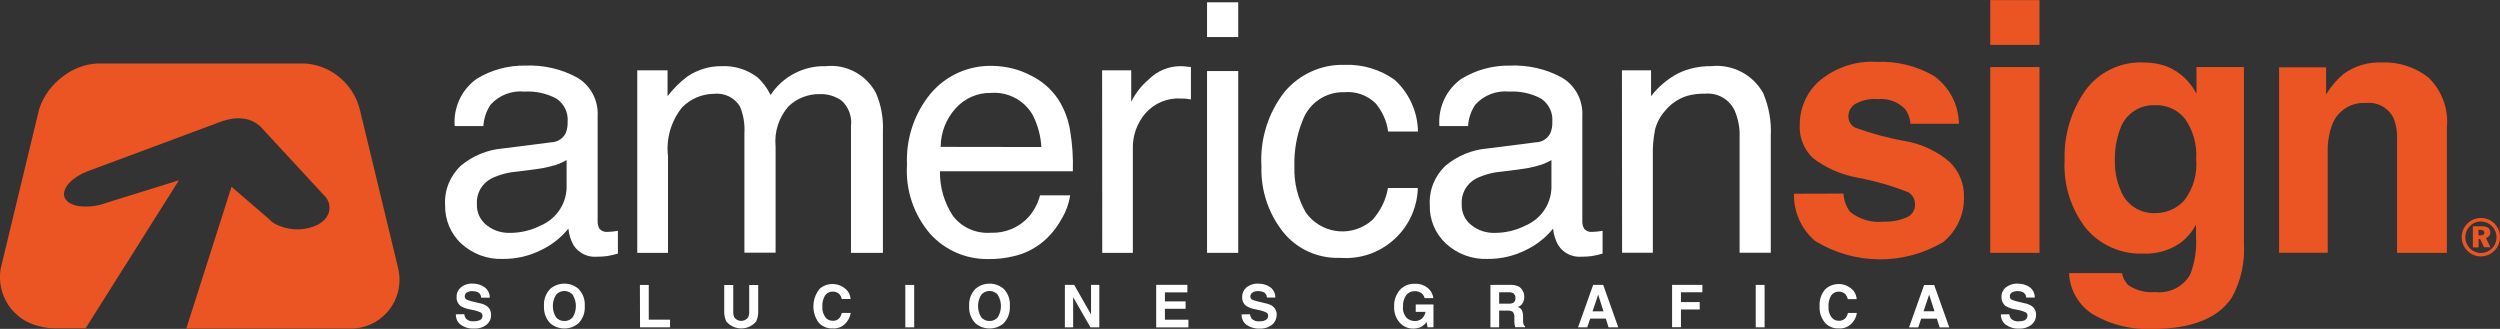 <?xml version="1.0" encoding="utf-8"?>
<!-- Generator: Adobe Illustrator 24.2.3, SVG Export Plug-In . SVG Version: 6.00 Build 0)  -->
<svg version="1.1" id="Capa_1" xmlns="http://www.w3.org/2000/svg" xmlns:xlink="http://www.w3.org/1999/xlink" x="0px" y="0px"
	 viewBox="0 0 169.14 22.25" style="enable-background:new 0 0 169.14 22.25;" xml:space="preserve">
<rect x="0" y="0" width="169.14" height="22.25" fill="#333333" stroke="none"/>
<style type="text/css">
	.st0{fill:#EB5523;}
	.st1{fill:#FFFFFF;}
</style>
<g transform="translate(-280.746 -34.063)">
	<path class="st0" d="M307.69,52.24l-2.58-10.69c-0.39-1.68-1.78-2.95-3.49-3.17c-0.1-0.01-0.21-0.02-0.32-0.02h-13.92
		c-0.87,0.03-1.7,0.34-2.38,0.88c-0.74,0.54-1.3,1.3-1.59,2.16c-0.01,0.05-0.03,0.1-0.04,0.15l-2.58,10.69
		c-0.3,1.78,0.83,3.48,2.59,3.89c0.34,0.09,0.68,0.14,1.03,0.14h2.13l6.31-10.01l-4.89,1.52c-0.59,0.23-1.23,0.3-1.86,0.23
		c-0.23-0.03-0.45-0.1-0.65-0.22c-0.12-0.07-0.23-0.18-0.3-0.3c-0.09-0.16-0.1-0.35-0.04-0.52c0.07-0.19,0.17-0.37,0.31-0.52
		c0.33-0.34,0.74-0.6,1.18-0.77c0.06-0.02,0.12-0.05,0.18-0.07l8.79-3.27c0.35-0.14,0.72-0.23,1.09-0.27
		c0.15-0.01,0.31-0.01,0.46,0.01c0.47,0.03,0.92,0.23,1.26,0.56l4.29,4.64c0.35,0.32,0.47,0.84,0.28,1.28
		c-0.13,0.28-0.35,0.51-0.63,0.66c-0.12,0.07-0.24,0.12-0.36,0.17c-0.85,0.31-1.79,0.24-2.59-0.17c-0.16-0.09-0.31-0.21-0.44-0.35
		l-2.52-2.17l-3.06,9.59h10.93c1.82,0.11,3.38-1.28,3.49-3.1C307.79,52.86,307.76,52.55,307.69,52.24"/>
	<path class="st0" d="M448.59,48.81c0.71-0.01,1.29,0.56,1.29,1.27c0,0.01,0,0.02,0,0.03c0.01,0.35-0.13,0.68-0.38,0.92
		c-0.24,0.24-0.57,0.38-0.91,0.38c-0.35,0-0.68-0.14-0.92-0.39c-0.5-0.5-0.5-1.32,0-1.82c0.01-0.01,0.01-0.01,0.02-0.02
		C447.93,48.94,448.26,48.81,448.59,48.81 M448.6,49.05c-0.28-0.01-0.54,0.1-0.74,0.3c-0.21,0.2-0.32,0.48-0.32,0.77
		c0,0.58,0.47,1.05,1.05,1.06c0.21,0,0.41-0.06,0.59-0.18c0.17-0.11,0.31-0.28,0.39-0.47c0.05-0.13,0.08-0.27,0.08-0.41
		C449.65,49.53,449.19,49.06,448.6,49.05C448.6,49.05,448.6,49.05,448.6,49.05 M448.05,49.37h0.57c0.41,0,0.61,0.14,0.61,0.41
		c0.01,0.18-0.12,0.35-0.3,0.38l0.31,0.63h-0.43l-0.27-0.56h-0.1v0.57h-0.39L448.05,49.37z M448.43,49.61v0.38h0.14
		c0.17,0,0.26-0.06,0.26-0.18s-0.09-0.2-0.28-0.2L448.43,49.61z"/>
	<path class="st1" d="M318.05,43.69c0.4-0.01,0.77-0.24,0.96-0.6c0.11-0.25,0.15-0.53,0.14-0.8c0.05-0.61-0.24-1.21-0.75-1.55
		c-0.66-0.36-1.41-0.52-2.16-0.48c-0.86-0.09-1.72,0.24-2.3,0.88c-0.29,0.43-0.46,0.93-0.49,1.45h-1.94
		c-0.1-1.25,0.46-2.46,1.48-3.19c0.99-0.61,2.14-0.92,3.3-0.9c1.23-0.05,2.46,0.23,3.54,0.83c0.89,0.54,1.41,1.54,1.35,2.58v7.12
		c-0.01,0.18,0.04,0.36,0.13,0.52c0.14,0.15,0.35,0.23,0.56,0.2c0.09,0,0.2-0.01,0.31-0.02s0.24-0.03,0.37-0.05v1.54
		c-0.24,0.07-0.49,0.13-0.74,0.17c-0.23,0.03-0.46,0.04-0.69,0.04c-0.62,0.05-1.21-0.24-1.56-0.76c-0.2-0.35-0.32-0.74-0.36-1.14
		c-0.49,0.61-1.12,1.1-1.82,1.44c-0.81,0.41-1.71,0.62-2.62,0.61c-1.04,0.04-2.05-0.34-2.81-1.04c-0.72-0.67-1.11-1.62-1.09-2.61
		c-0.06-1,0.34-1.98,1.07-2.66c0.8-0.67,1.78-1.07,2.81-1.16L318.05,43.69z M313.67,49.3c0.44,0.35,0.99,0.53,1.56,0.52
		c0.74,0,1.46-0.17,2.12-0.51c1.09-0.47,1.78-1.56,1.73-2.75v-1.67c-0.3,0.18-0.63,0.32-0.98,0.4c-0.38,0.11-0.78,0.18-1.17,0.23
		l-1.26,0.16c-0.59,0.05-1.17,0.21-1.7,0.47c-0.63,0.34-1.01,1.01-0.96,1.73C312.99,48.44,313.24,48.96,313.67,49.3"/>
	<path class="st1" d="M323.86,38.82h2.05v1.75c0.38-0.5,0.83-0.95,1.34-1.33c0.69-0.47,1.5-0.71,2.33-0.7
		c0.85-0.04,1.69,0.22,2.38,0.73c0.39,0.34,0.7,0.76,0.92,1.22c0.82-1.25,2.23-1.99,3.73-1.95c1.39-0.15,2.73,0.57,3.39,1.8
		c0.36,0.82,0.52,1.71,0.48,2.61v8.22h-2.16v-8.58c0.08-0.63-0.15-1.26-0.61-1.7c-0.44-0.32-0.97-0.48-1.51-0.46
		c-0.78-0.01-1.53,0.28-2.1,0.82c-0.66,0.75-0.98,1.74-0.88,2.73v7.18h-2.11v-8.06c0.04-0.63-0.06-1.25-0.3-1.83
		c-0.37-0.61-1.06-0.94-1.77-0.86c-0.81,0.01-1.57,0.34-2.14,0.91c-0.75,0.93-1.1,2.12-0.96,3.3v6.55h-2.08V38.82z"/>
	<path class="st1" d="M350.45,39.15c0.75,0.36,1.4,0.91,1.87,1.6c0.43,0.66,0.71,1.4,0.83,2.18c0.15,0.9,0.21,1.81,0.18,2.72h-8.99
		c-0.02,1.07,0.29,2.13,0.88,3.02c0.6,0.79,1.56,1.21,2.55,1.14c0.98,0.04,1.92-0.35,2.58-1.08c0.36-0.42,0.62-0.91,0.76-1.45h2.04
		c-0.08,0.53-0.26,1.05-0.54,1.52c-0.27,0.51-0.61,0.97-1.02,1.37c-0.64,0.62-1.45,1.06-2.32,1.24c-0.55,0.13-1.12,0.19-1.68,0.18
		c-1.48,0.02-2.89-0.59-3.89-1.68c-1.13-1.3-1.7-2.99-1.59-4.7c-0.08-1.75,0.49-3.48,1.61-4.83c1.04-1.23,2.59-1.91,4.2-1.86
		C348.81,38.54,349.68,38.75,350.45,39.15 M351.2,44.01c-0.04-0.75-0.24-1.49-0.58-2.16c-0.57-1-1.67-1.59-2.83-1.5
		c-0.91-0.02-1.77,0.36-2.38,1.03c-0.65,0.72-1.02,1.65-1.02,2.62L351.2,44.01z"/>
	<path class="st1" d="M355.31,38.82h1.97v2.13c0.29-0.58,0.69-1.1,1.19-1.52c0.58-0.58,1.36-0.9,2.18-0.89c0.04,0,0.1,0,0.2,0.01
		c0.1,0.01,0.25,0.02,0.47,0.05v2.19c-0.11-0.02-0.23-0.04-0.34-0.05c-0.1-0.01-0.22-0.01-0.34-0.01c-0.92-0.06-1.81,0.32-2.41,1.01
		c-0.55,0.65-0.85,1.47-0.84,2.32v7.11h-2.07L355.31,38.82z"/>
	<path class="st1" d="M362.41,34.22h2.11v2.35h-2.11V34.22z M362.41,38.87h2.11v12.3h-2.11V38.87z"/>
	<path class="st1" d="M375.11,39.47c0.98,0.9,1.55,2.16,1.57,3.49h-2.02c-0.09-0.7-0.39-1.36-0.84-1.9
		c-0.56-0.55-1.33-0.83-2.11-0.76c-1.27-0.04-2.41,0.74-2.84,1.93c-0.4,0.98-0.58,2.04-0.55,3.1c-0.04,1.09,0.23,2.18,0.78,3.12
		c0.98,1.37,2.89,1.68,4.25,0.69c0.09-0.07,0.18-0.14,0.26-0.21c0.54-0.61,0.91-1.35,1.04-2.15h2.02c-0.07,2.69-2.32,4.82-5.01,4.74
		c-0.09,0-0.17-0.01-0.26-0.01c-1.5,0.05-2.93-0.6-3.86-1.77c-0.99-1.26-1.5-2.82-1.45-4.42c-0.11-1.82,0.45-3.63,1.58-5.06
		c1-1.18,2.48-1.85,4.02-1.81C372.92,38.4,374.12,38.76,375.11,39.47"/>
	<path class="st1" d="M384.67,43.69c0.4-0.01,0.77-0.24,0.96-0.6c0.11-0.25,0.15-0.53,0.14-0.8c0.05-0.61-0.24-1.2-0.75-1.55
		c-0.66-0.36-1.41-0.52-2.16-0.48c-0.86-0.09-1.72,0.24-2.3,0.88c-0.29,0.43-0.46,0.93-0.49,1.45h-1.94
		c-0.1-1.25,0.46-2.46,1.48-3.19c0.99-0.61,2.14-0.92,3.3-0.9c1.23-0.05,2.46,0.23,3.54,0.83c0.89,0.54,1.41,1.54,1.35,2.58v7.12
		c-0.01,0.18,0.04,0.36,0.13,0.52c0.14,0.15,0.35,0.23,0.56,0.2c0.09,0,0.2-0.01,0.31-0.02s0.24-0.03,0.37-0.05v1.54
		c-0.24,0.07-0.49,0.13-0.74,0.17c-0.23,0.03-0.46,0.04-0.69,0.04c-0.62,0.05-1.21-0.24-1.56-0.76c-0.2-0.35-0.32-0.74-0.36-1.14
		c-0.49,0.61-1.12,1.1-1.82,1.44c-0.81,0.41-1.71,0.62-2.62,0.61c-1.04,0.04-2.05-0.34-2.81-1.04c-0.72-0.67-1.12-1.62-1.09-2.61
		c-0.06-1,0.34-1.98,1.07-2.66c0.8-0.67,1.78-1.07,2.81-1.16L384.67,43.69z M380.3,49.3c0.44,0.35,0.99,0.53,1.56,0.52
		c0.74,0,1.46-0.17,2.12-0.51c1.09-0.47,1.78-1.56,1.73-2.75v-1.67c-0.3,0.18-0.63,0.32-0.98,0.4c-0.38,0.11-0.78,0.18-1.17,0.23
		l-1.26,0.16c-0.59,0.05-1.17,0.21-1.7,0.47c-0.63,0.34-1.01,1.01-0.96,1.73C379.62,48.44,379.86,48.96,380.3,49.3"/>
	<path class="st1" d="M390.48,38.82h1.97v1.75c0.5-0.65,1.13-1.18,1.86-1.56c0.68-0.32,1.43-0.48,2.18-0.47
		c1.45-0.16,2.85,0.56,3.55,1.83c0.38,0.91,0.56,1.89,0.51,2.87v7.92h-2.11v-7.79c0.03-0.62-0.09-1.25-0.33-1.82
		c-0.36-0.77-1.16-1.23-2.01-1.15c-0.41-0.01-0.82,0.04-1.21,0.15c-0.59,0.18-1.11,0.54-1.5,1.02c-0.32,0.36-0.55,0.79-0.67,1.26
		c-0.12,0.61-0.17,1.24-0.15,1.86v6.47h-2.08L390.48,38.82z"/>
	<path class="st0" d="M405.47,47.16c0.02,0.45,0.18,0.89,0.45,1.24c0.64,0.51,1.46,0.75,2.27,0.66c0.53,0.02,1.06-0.08,1.55-0.29
		c0.35-0.14,0.58-0.49,0.57-0.86c0.01-0.34-0.16-0.67-0.46-0.84c-1.11-0.44-2.26-0.77-3.44-0.99c-1.1-0.2-2.13-0.65-3.02-1.33
		c-0.61-0.59-0.93-1.42-0.88-2.26c0-1.15,0.5-2.25,1.37-2.99c1.08-0.89,2.46-1.34,3.85-1.25c1.34-0.06,2.68,0.27,3.84,0.94
		c1.06,0.75,1.69,1.95,1.71,3.25H410c-0.02-0.36-0.15-0.71-0.36-1c-0.48-0.49-1.16-0.74-1.85-0.67c-0.53-0.05-1.07,0.07-1.53,0.33
		c-0.27,0.17-0.44,0.46-0.46,0.79c-0.02,0.35,0.17,0.67,0.48,0.82c1.12,0.4,2.26,0.71,3.43,0.91c1.09,0.2,2.1,0.68,2.94,1.4
		c0.64,0.62,0.99,1.47,0.97,2.36c0.03,1.18-0.48,2.3-1.39,3.05c-2.68,1.6-6.03,1.57-8.69-0.07c-0.93-0.8-1.45-1.97-1.42-3.19
		L405.47,47.16z"/>
	<path class="st0" d="M418.73,37.1h-3.33v-3.03h3.33V37.1z M415.4,38.6h3.33v12.57h-3.33V38.6z"/>
	<path class="st0" d="M427.42,38.59c0.84,0.36,1.52,1.01,1.93,1.82V38.6h3.21v11.93c0.08,1.28-0.2,2.55-0.82,3.67
		c-0.94,1.41-2.74,2.12-5.4,2.12c-1.37,0.06-2.74-0.27-3.93-0.95c-1-0.6-1.63-1.66-1.68-2.83h3.58c0.06,0.32,0.21,0.61,0.45,0.83
		c0.53,0.35,1.16,0.51,1.79,0.45c0.96,0.12,1.9-0.35,2.38-1.19c0.31-0.81,0.45-1.69,0.39-2.56v-0.81c-0.25,0.47-0.6,0.88-1.02,1.21
		c-0.74,0.53-1.64,0.79-2.55,0.75c-1.48,0.06-2.91-0.57-3.87-1.7c-1.02-1.31-1.54-2.95-1.45-4.61c-0.06-1.68,0.43-3.33,1.39-4.71
		c0.91-1.26,2.4-1.98,3.95-1.91C426.33,38.29,426.89,38.38,427.42,38.59 M428.54,47.6c0.6-0.8,0.88-1.78,0.79-2.77
		c0.07-0.97-0.2-1.93-0.75-2.72c-0.48-0.61-1.23-0.96-2.02-0.93c-1.07-0.05-2.04,0.61-2.38,1.63c-0.25,0.68-0.37,1.41-0.35,2.13
		c-0.01,0.67,0.11,1.33,0.37,1.95c0.36,1,1.33,1.65,2.39,1.59C427.34,48.48,428.05,48.16,428.54,47.6"/>
	<path class="st0" d="M445.06,39.32c0.9,0.88,1.36,2.13,1.23,3.39v8.46h-3.37v-7.65c0.03-0.52-0.06-1.04-0.26-1.52
		c-0.36-0.67-1.08-1.05-1.83-0.97c-0.99-0.07-1.91,0.5-2.28,1.42c-0.23,0.61-0.34,1.26-0.32,1.91v6.8h-3.29V38.62h3.18v1.83
		c0.32-0.53,0.72-1,1.2-1.4c0.75-0.53,1.65-0.8,2.56-0.76C443.04,38.24,444.16,38.61,445.06,39.32"/>
	<g transform="translate(311.589 53.25)">
		<path class="st1" d="M0.57,2.07c0.01,0.11,0.05,0.21,0.11,0.3c0.14,0.13,0.32,0.2,0.51,0.18c0.12,0,0.24-0.01,0.35-0.05
			C1.7,2.47,1.81,2.33,1.8,2.17c0-0.09-0.05-0.18-0.13-0.22c-0.13-0.06-0.26-0.11-0.4-0.14L0.97,1.75C0.75,1.71,0.53,1.64,0.34,1.53
			C0.14,1.38,0.03,1.15,0.05,0.9c-0.01-0.25,0.1-0.48,0.28-0.64c0.24-0.19,0.53-0.28,0.83-0.26C1.45,0,1.72,0.09,1.95,0.25
			c0.22,0.17,0.35,0.43,0.34,0.7H1.71c0-0.16-0.09-0.3-0.23-0.37C1.37,0.53,1.25,0.51,1.12,0.51C0.99,0.5,0.86,0.54,0.74,0.6
			C0.65,0.66,0.6,0.76,0.6,0.86c0,0.1,0.05,0.19,0.14,0.23c0.12,0.05,0.25,0.09,0.38,0.12l0.5,0.12c0.18,0.03,0.35,0.1,0.5,0.21
			C2.3,1.68,2.39,1.9,2.38,2.13c0.01,0.25-0.11,0.49-0.3,0.65C1.83,2.97,1.53,3.06,1.22,3.04C0.9,3.06,0.59,2.97,0.33,2.78
			C0.11,2.62-0.01,2.36,0,2.08L0.57,2.07z"/>
		<path class="st1" d="M8.28,2.7c-0.55,0.45-1.33,0.45-1.88,0C6.09,2.39,5.94,1.96,5.96,1.52C5.93,1.08,6.09,0.65,6.4,0.34
			c0.55-0.45,1.33-0.45,1.88,0c0.31,0.31,0.47,0.74,0.44,1.18C8.75,1.96,8.59,2.39,8.28,2.7z M7.91,2.27c0.28-0.46,0.28-1.04,0-1.5
			C7.77,0.59,7.56,0.5,7.34,0.5C7.12,0.5,6.91,0.59,6.77,0.77c-0.28,0.46-0.28,1.04,0,1.5c0.14,0.17,0.35,0.27,0.57,0.26
			C7.56,2.54,7.77,2.44,7.91,2.27L7.91,2.27z"/>
		<path class="st1" d="M12.45,0.09h0.6v2.35h1.44v0.52h-2.03L12.45,0.09z"/>
	</g>
	<g transform="translate(329.744 53.283)">
		<path class="st1" d="M0,0.06h0.61v1.76C0.6,1.97,0.62,2.11,0.68,2.25c0.19,0.26,0.55,0.32,0.81,0.13c0.05-0.04,0.1-0.08,0.13-0.13
			C1.68,2.11,1.7,1.97,1.69,1.82V0.06H2.3v1.76c0.01,0.25-0.04,0.49-0.14,0.71C1.69,3.09,0.85,3.16,0.29,2.68
			c-0.05-0.05-0.1-0.1-0.15-0.15C0.04,2.31-0.01,2.07,0,1.82V0.06z"/>
		<path class="st1" d="M6.42,0.35c0.54-0.5,1.39-0.47,1.89,0.08c0.01,0.01,0.03,0.03,0.04,0.04c0.12,0.16,0.18,0.34,0.2,0.54h-0.6
			C7.93,0.9,7.88,0.79,7.81,0.7c-0.12-0.13-0.3-0.2-0.48-0.19c-0.2-0.01-0.39,0.09-0.51,0.26C6.69,1,6.62,1.26,6.64,1.52
			c-0.02,0.26,0.05,0.51,0.2,0.72c0.12,0.16,0.3,0.25,0.5,0.24C7.52,2.5,7.69,2.42,7.81,2.28c0.07-0.1,0.12-0.21,0.15-0.33h0.6
			C8.51,2.24,8.37,2.51,8.16,2.71C7.94,2.91,7.65,3.02,7.35,3C6.98,3.02,6.63,2.87,6.38,2.6C5.9,1.92,5.92,1.01,6.43,0.35L6.42,0.35
			z"/>
	</g>
	<g transform="translate(341.996 53.25)">
		<path class="st1" d="M0.6,2.96H0V0.09h0.6V2.96z"/>
		<path class="st1" d="M6.64,2.7c-0.55,0.45-1.33,0.45-1.88,0C4.45,2.39,4.29,1.96,4.32,1.52C4.29,1.08,4.45,0.65,4.76,0.34
			c0.55-0.45,1.33-0.45,1.88,0c0.31,0.31,0.47,0.75,0.43,1.18C7.1,1.96,6.94,2.39,6.64,2.7z M6.26,2.27c0.28-0.46,0.28-1.04,0-1.5
			C6.13,0.59,5.92,0.5,5.7,0.5C5.48,0.5,5.27,0.59,5.13,0.77c-0.28,0.46-0.28,1.04,0,1.5C5.27,2.44,5.48,2.54,5.7,2.53
			C5.92,2.54,6.13,2.44,6.26,2.27L6.26,2.27z"/>
	</g>
	<g transform="translate(352.791 53.338)">
		<path class="st1" d="M0,0h0.63l1.14,2V0h0.56v2.87h-0.6L0.56,0.83v2.04H0V0z"/>
	</g>
	<g transform="translate(358.969 53.254)">
		<path class="st1" d="M2.11,0.59H0.59V1.2h1.4v0.5h-1.4v0.74h1.59v0.52H0V0.08h2.11L2.11,0.59z"/>
		<path class="st1" d="M6.35,2.07c0.01,0.11,0.05,0.21,0.11,0.3c0.14,0.13,0.32,0.2,0.51,0.18c0.12,0,0.24-0.01,0.35-0.05
			c0.15-0.04,0.26-0.18,0.26-0.33c0-0.09-0.05-0.18-0.13-0.22c-0.13-0.06-0.26-0.11-0.4-0.14L6.74,1.74
			C6.52,1.71,6.31,1.63,6.11,1.52C5.91,1.38,5.8,1.14,5.82,0.9C5.81,0.66,5.92,0.42,6.1,0.26C6.34,0.07,6.64-0.02,6.94,0
			C7.22,0,7.49,0.08,7.72,0.24c0.22,0.17,0.35,0.43,0.34,0.7H7.49c0-0.16-0.09-0.3-0.23-0.37C7.14,0.53,7.02,0.5,6.9,0.5
			C6.76,0.5,6.63,0.53,6.52,0.6C6.43,0.65,6.37,0.75,6.37,0.86c0,0.1,0.05,0.19,0.14,0.23C6.64,1.14,6.76,1.18,6.9,1.21l0.5,0.12
			c0.18,0.03,0.35,0.1,0.5,0.21C8.07,1.68,8.17,1.9,8.15,2.12c0,0.25-0.11,0.49-0.3,0.65C7.61,2.96,7.3,3.06,6.99,3.04
			C6.68,3.06,6.36,2.96,6.1,2.78c-0.21-0.17-0.34-0.43-0.32-0.7L6.35,2.07z"/>
		<path class="st1" d="M18.16,0.98C18.12,0.8,18,0.64,17.82,0.57c-0.1-0.04-0.22-0.07-0.33-0.06c-0.22-0.01-0.43,0.09-0.57,0.26
			c-0.16,0.23-0.24,0.51-0.22,0.79c-0.03,0.27,0.06,0.54,0.24,0.75c0.15,0.14,0.35,0.22,0.55,0.22c0.18,0.01,0.36-0.06,0.49-0.17
			c0.13-0.12,0.21-0.28,0.24-0.45h-0.66V1.41h1.2v1.54h-0.4L18.3,2.6c-0.09,0.11-0.19,0.21-0.31,0.29c-0.18,0.1-0.38,0.15-0.58,0.15
			c-0.36,0.01-0.7-0.14-0.93-0.4c-0.27-0.3-0.4-0.69-0.38-1.09c-0.02-0.41,0.12-0.81,0.38-1.12c0.26-0.28,0.63-0.44,1.01-0.42
			c0.32-0.02,0.63,0.08,0.88,0.28c0.21,0.17,0.35,0.42,0.38,0.69L18.16,0.98z"/>
	</g>
	<g transform="translate(381.582 53.338)">
		<path class="st1" d="M1.83,0.07c0.1,0.04,0.2,0.11,0.27,0.2C2.16,0.35,2.2,0.43,2.24,0.51c0.04,0.1,0.05,0.2,0.05,0.3
			c0,0.14-0.03,0.28-0.1,0.4C2.12,1.35,2,1.45,1.85,1.49c0.12,0.04,0.22,0.12,0.28,0.23c0.06,0.14,0.09,0.3,0.08,0.45v0.19
			c0,0.09,0,0.18,0.02,0.27C2.24,2.7,2.28,2.76,2.34,2.79v0.07H1.68C1.66,2.8,1.65,2.75,1.64,2.71C1.63,2.63,1.62,2.55,1.62,2.46
			V2.2c0.01-0.13-0.02-0.26-0.1-0.37C1.42,1.76,1.3,1.73,1.17,1.74H0.59v1.13H0v-2.87h1.37C1.53-0.01,1.68,0.02,1.83,0.07z
			 M0.59,0.5v0.77h0.65c0.1,0.01,0.2-0.01,0.29-0.05C1.64,1.16,1.71,1.03,1.69,0.9c0.02-0.14-0.05-0.28-0.17-0.35
			C1.44,0.51,1.34,0.49,1.25,0.5L0.59,0.5z"/>
		<path class="st1" d="M6.95,0h0.68l1.02,2.87H7.99L7.81,2.28H6.75l-0.2,0.59H5.93L6.95,0z M6.91,1.79h0.74L7.29,0.66L6.91,1.79z"/>
	</g>
	<g transform="translate(393.872 53.338)">
		<path class="st1" d="M0,0h2.05v0.5H0.6v0.66h1.27v0.5H0.6v1.2H0L0,0z"/>
		<path class="st1" d="M6.26,2.87h-0.6V0h0.6V2.87z"/>
	</g>
	<g transform="translate(403.835 53.283)">
		<path class="st1" d="M0.4,0.35c0.54-0.5,1.39-0.47,1.89,0.08C2.3,0.44,2.32,0.46,2.33,0.48c0.12,0.16,0.18,0.34,0.2,0.54h-0.6
			C1.9,0.9,1.85,0.79,1.78,0.7c-0.12-0.13-0.3-0.2-0.48-0.19C1.1,0.51,0.91,0.61,0.8,0.77C0.67,1,0.6,1.26,0.62,1.52
			C0.6,1.78,0.67,2.03,0.82,2.24c0.12,0.16,0.3,0.25,0.5,0.24C1.5,2.5,1.67,2.42,1.79,2.28c0.07-0.1,0.12-0.21,0.15-0.33h0.6
			C2.5,2.24,2.36,2.51,2.14,2.71C1.92,2.91,1.63,3.02,1.33,3C0.96,3.02,0.61,2.88,0.37,2.6C0.12,2.29-0.01,1.9,0.02,1.5
			C-0.01,1.09,0.12,0.67,0.4,0.35z"/>
		<path class="st1" d="M7.09,0.06h0.68l1.02,2.87H8.14L7.95,2.34H6.89l-0.2,0.59H6.07L7.09,0.06z M7.05,1.84h0.74L7.43,0.71
			L7.05,1.84z"/>
	</g>
	<g transform="translate(416.12 53.254)">
		<path class="st1" d="M0.57,2.07c0.01,0.11,0.05,0.21,0.11,0.3c0.14,0.13,0.32,0.2,0.51,0.18c0.12,0,0.24-0.01,0.35-0.05
			C1.7,2.46,1.8,2.32,1.8,2.16c0-0.09-0.05-0.18-0.13-0.22c-0.13-0.06-0.26-0.11-0.4-0.14L0.96,1.74C0.74,1.71,0.53,1.63,0.33,1.52
			C0.14,1.38,0.03,1.14,0.04,0.9c-0.01-0.25,0.1-0.48,0.28-0.64C0.57,0.07,0.86-0.02,1.16,0C1.44,0,1.72,0.08,1.95,0.24
			c0.22,0.17,0.35,0.43,0.34,0.7H1.71c0-0.16-0.09-0.3-0.23-0.37C1.37,0.53,1.24,0.5,1.12,0.5C0.99,0.5,0.86,0.53,0.74,0.6
			C0.65,0.65,0.6,0.75,0.6,0.86c0,0.1,0.05,0.19,0.14,0.23c0.12,0.05,0.25,0.09,0.38,0.12l0.5,0.12c0.18,0.03,0.35,0.1,0.5,0.21
			C2.3,1.68,2.39,1.9,2.38,2.12c0,0.25-0.11,0.49-0.3,0.65C1.83,2.96,1.53,3.06,1.22,3.04C0.9,3.06,0.59,2.96,0.33,2.78
			C0.11,2.61-0.01,2.35,0,2.08L0.57,2.07z"/>
	</g>
</g>
</svg>
